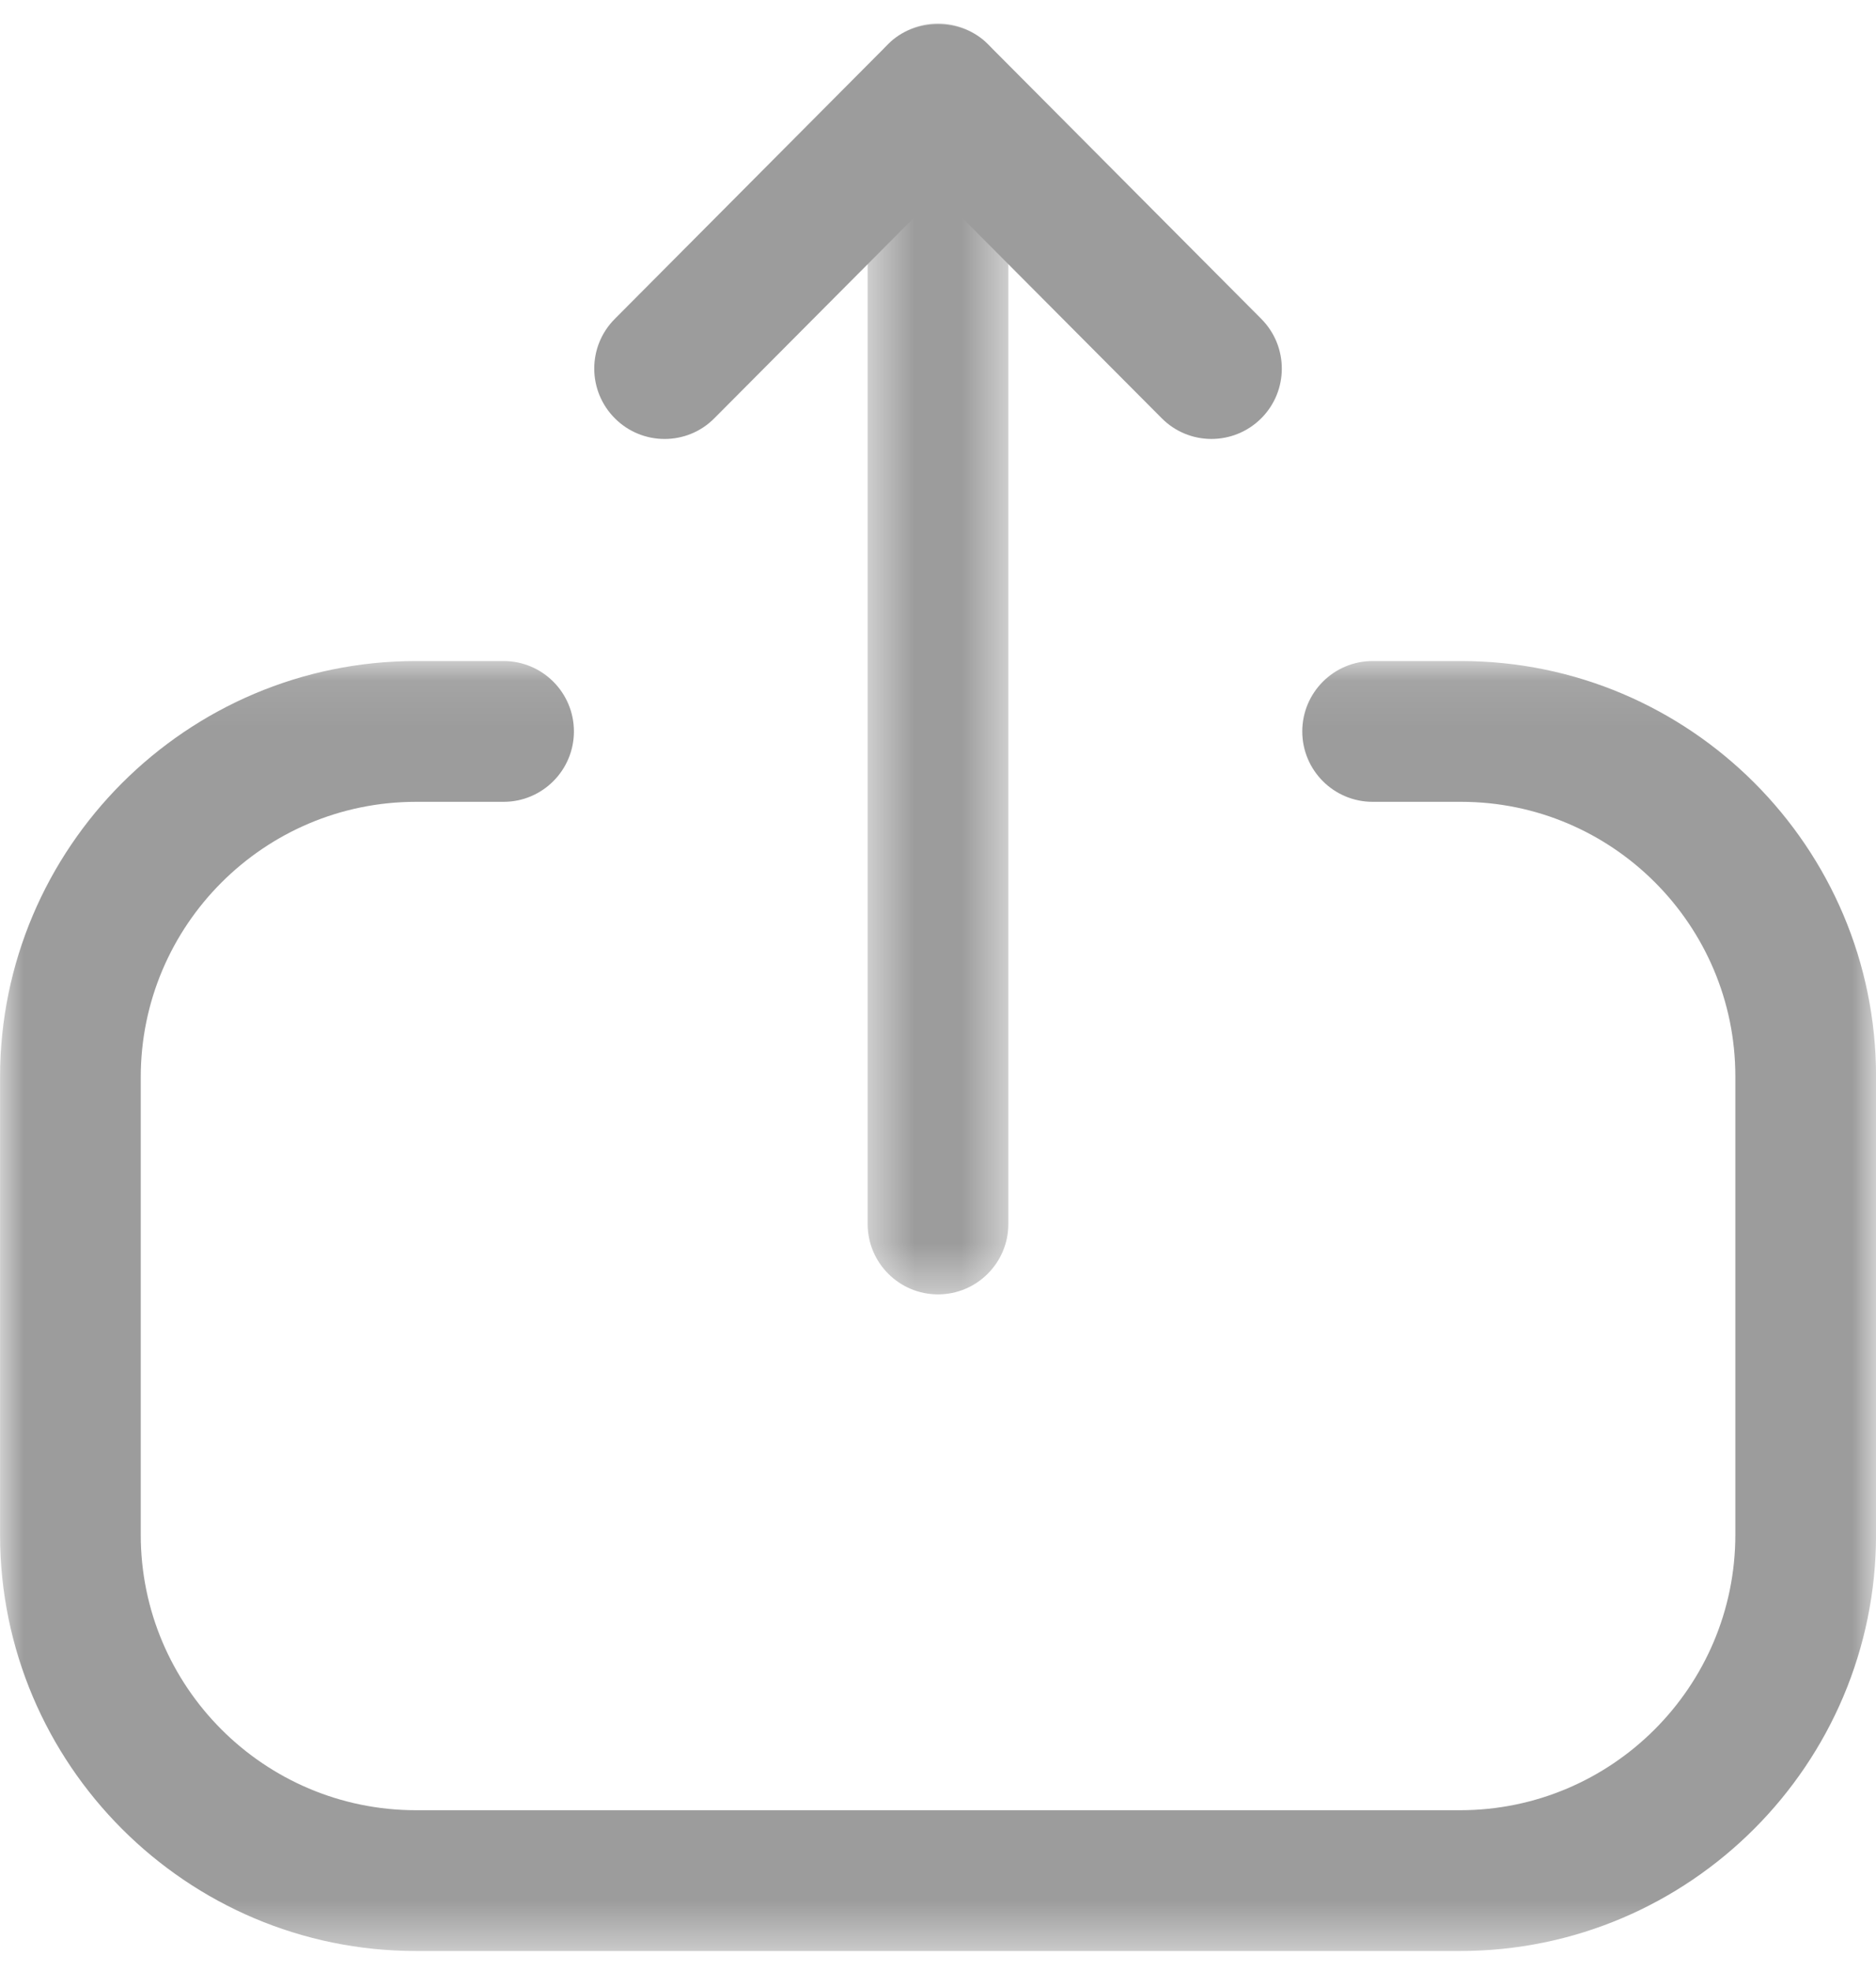 <svg width="40" height="42" viewBox="0 0 40 42" fill="none" xmlns="http://www.w3.org/2000/svg">
<mask id="mask0_2909_200097" style="mask-type:alpha" maskUnits="userSpaceOnUse" x="0" y="14" width="40" height="28">
<path fill-rule="evenodd" clip-rule="evenodd" d="M0.001 14.086H40V41.574H0.001V14.086Z" fill="white"/>
</mask>
<g mask="url(#mask0_2909_200097)">
<path fill-rule="evenodd" clip-rule="evenodd" d="M31.131 41.574H8.871C3.981 41.574 0.001 37.596 0.001 32.704V22.954C0.001 18.064 3.981 14.086 8.871 14.086H10.737C11.565 14.086 12.237 14.758 12.237 15.586C12.237 16.414 11.565 17.086 10.737 17.086H8.871C5.633 17.086 3.001 19.718 3.001 22.954V32.704C3.001 35.942 5.633 38.574 8.871 38.574H31.131C34.367 38.574 37.001 35.942 37.001 32.704V22.936C37.001 19.71 34.377 17.086 31.153 17.086H29.267C28.439 17.086 27.767 16.414 27.767 15.586C27.767 14.758 28.439 14.086 29.267 14.086H31.153C36.031 14.086 40.001 18.056 40.001 22.936V32.704C40.001 37.596 36.021 41.574 31.131 41.574Z" fill="#9C9C9C"/>
</g>
<mask id="mask1_2909_200097" style="mask-type:alpha" maskUnits="userSpaceOnUse" x="18" y="0" width="4" height="28">
<path fill-rule="evenodd" clip-rule="evenodd" d="M18.5 0.5H21.5V27.582H18.5V0.5Z" fill="white"/>
</mask>
<g mask="url(#mask1_2909_200097)">
<path fill-rule="evenodd" clip-rule="evenodd" d="M20 27.582C19.172 27.582 18.5 26.91 18.5 26.082V2C18.5 1.172 19.172 0.5 20 0.5C20.828 0.5 21.5 1.172 21.5 2V26.082C21.5 26.91 20.828 27.582 20 27.582Z" fill="#9C9C9C"/>
</g>
<path fill-rule="evenodd" clip-rule="evenodd" d="M14.17 9.354C13.788 9.354 13.404 9.208 13.112 8.916C12.526 8.332 12.522 7.384 13.108 6.796L18.938 0.94C19.5 0.374 20.5 0.374 21.062 0.94L26.894 6.796C27.478 7.384 27.476 8.332 26.89 8.916C26.302 9.5 25.354 9.5 24.77 8.912L20 4.124L15.232 8.912C14.94 9.208 14.554 9.354 14.17 9.354Z" fill="#9C9C9C"/>
</svg>
